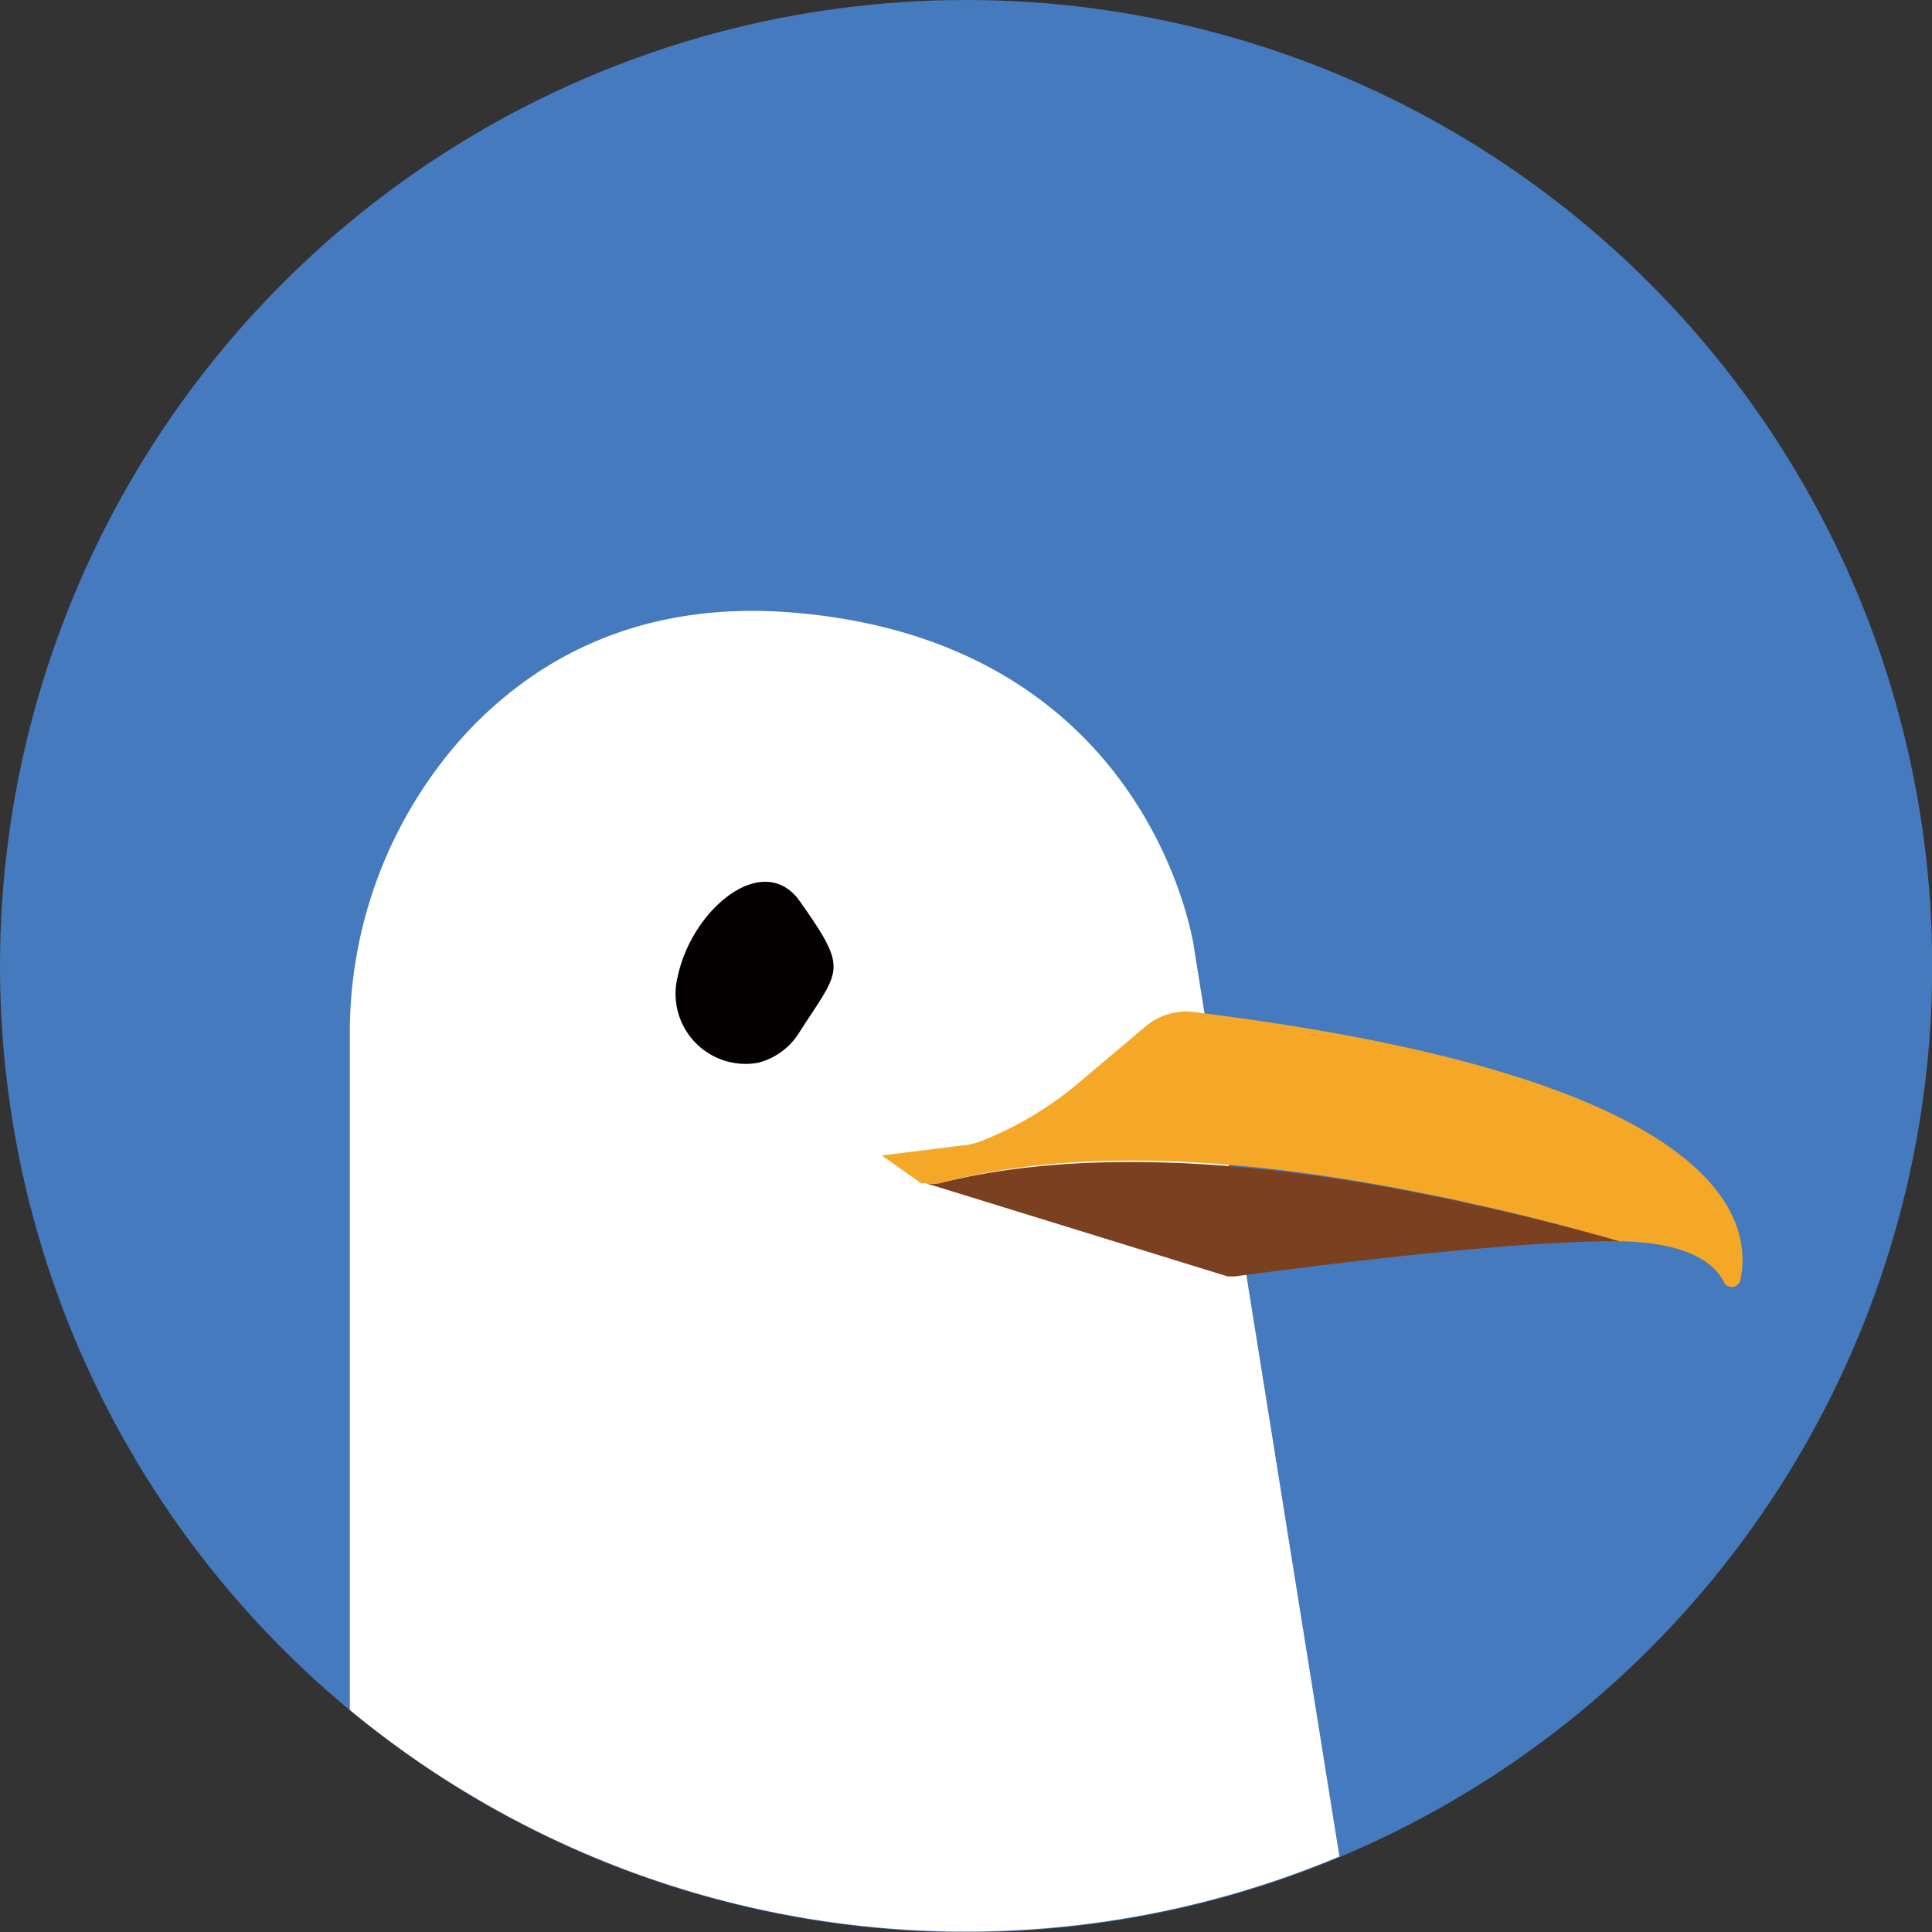 <svg xmlns="http://www.w3.org/2000/svg" viewBox="0 0 92.33 92.33">
    <rect x="0" y="0" width="92.33" height="92.33" fill="#333333" stroke="none"/>
    <defs>
        <style>.cls-1{fill:#467abe;}.cls-2{fill:#fff;}.cls-3{fill:#f5a827;}.cls-4{fill:#7b4020;}.cls-5{fill:#040000;}</style>
    </defs>
    <circle class="cls-1" cx="46.17" cy="46.17" r="46.17" />
    <path class="cls-2" d="M57.06,45.28s-2-14.56-19.11-16c-7.6-.64-12.64,2.4-15.89,6a21.18,21.18,0,0,0-5.34,14.27V81.72a46.2,46.2,0,0,0,47.29,7L59.19,58.6Z" />
    <path class="cls-3" d="M83.17,61.18a.42.42,0,0,1-.79.08c-.45-.88-1.69-1.89-5-1.94h0q-3.76-1.08-7.09-1.81c-.56-.13-1.1-.25-1.63-.35-12.45-2.6-19.72-1.74-24.11-.52l-.3-.09-.22,0-1.89-1.33L46,54.74a3.24,3.24,0,0,0,.87-.2,16.69,16.69,0,0,0,4.5-2.64L54.81,49A3,3,0,0,1,57,48.36h0C82.33,51.47,83.8,58.26,83.17,61.18Z" />
    <path class="cls-4" d="M77.38,59.32h-.27C71.54,59.31,61,60.74,59,61l-.33,0L44.26,56.55a1.34,1.34,0,0,0,.63,0c4.44-1.14,12-1.79,23.77.64.54.11,1.08.22,1.63.35Q73.62,58.25,77.38,59.32Z" />
    <path class="cls-5" d="M38.23,43.08c2.34,3.32,1.93,3.2,0,6.21a3.28,3.28,0,0,1-2,1.5,3.35,3.35,0,0,1-3.84-4.13C33.08,43.41,36.5,40.62,38.23,43.08Z" />
</svg>